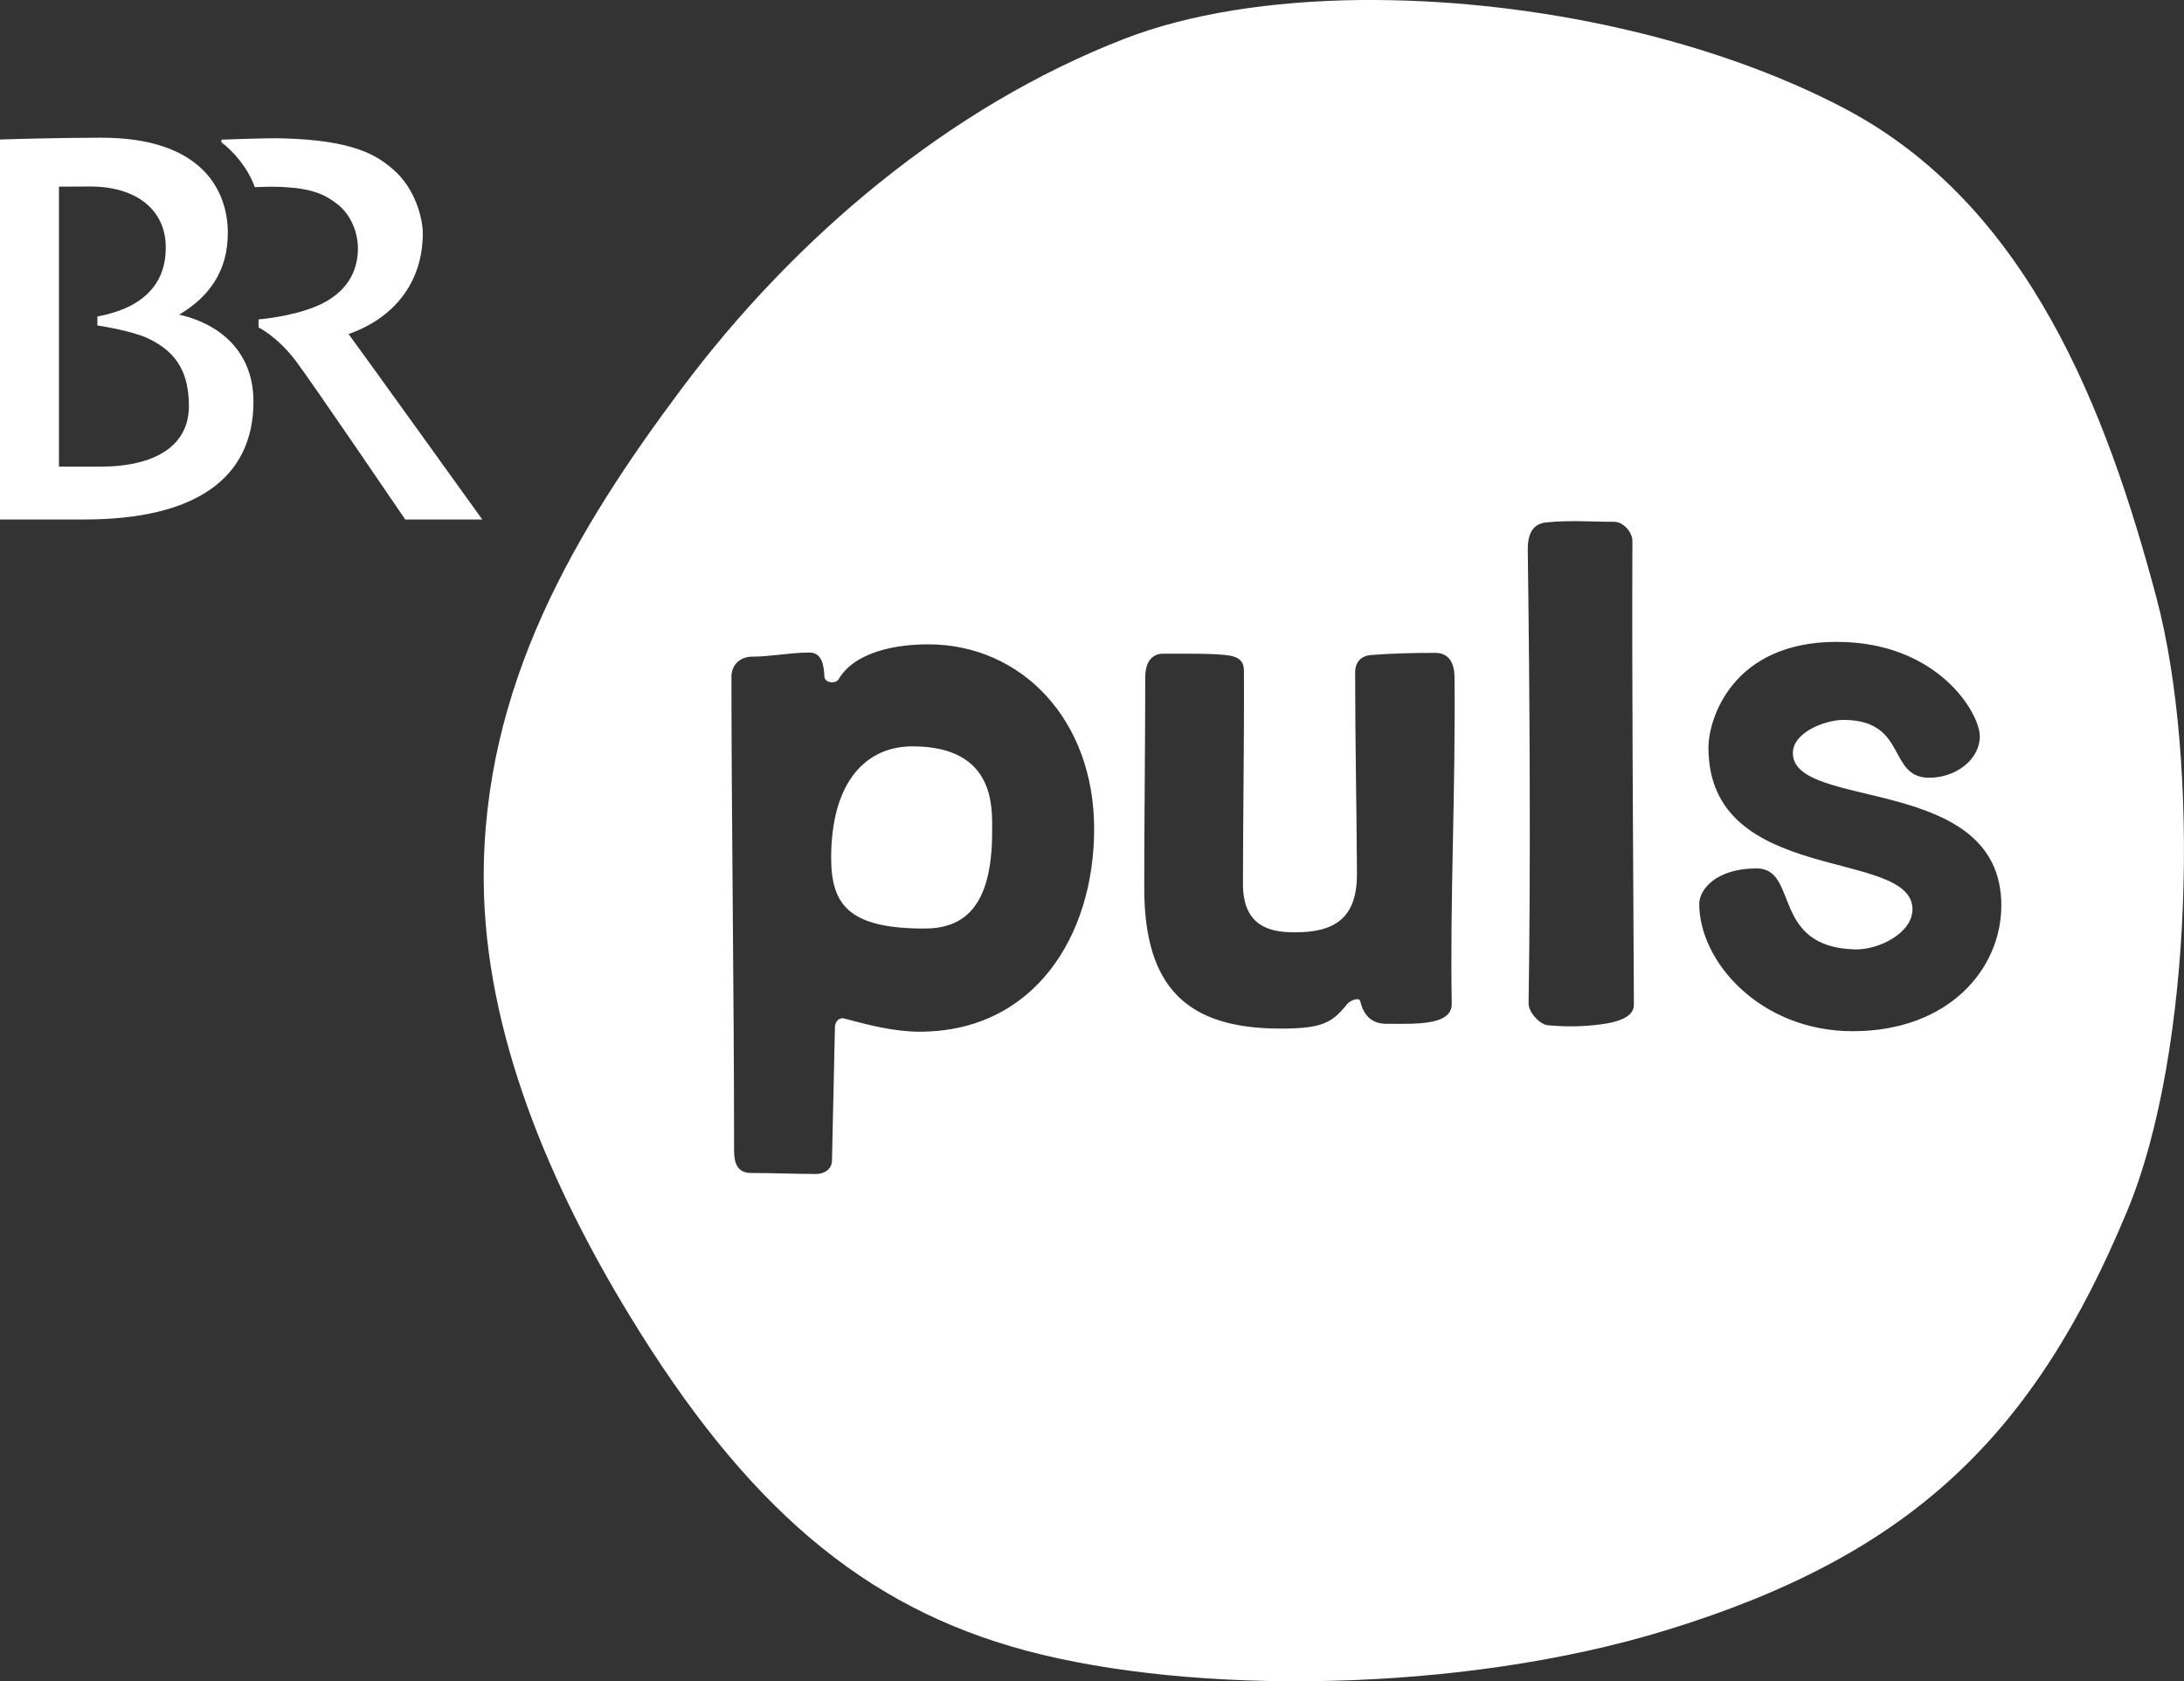 <svg version="1.1" viewBox="0 0 415.5 319.82" xmlns="http://www.w3.org/2000/svg">
 <rect x="0" y="0" width="415.5" height="319.82" fill="#333333" stroke="none"/>
 <g transform="translate(-590.54 -637.98)" fill="#fff">
  <path transform="translate(542.29 546.08)" d="m306.84 91.906c-16.778 0.195-32.339 2.604-44.594 7.344-33.382 12.911-62.834 37.877-84.281 66.531-20.174 26.954-37.946 56.6-37.688 93.719 0.202 29.046 12.775 58.07 27.719 82.594 22.103 36.272 44.484 55.496 75.406 63.781 31.602 8.468 82.609 8.2 121.97-3.906 46.433-14.282 69.802-36.859 87.625-79.844 12.558-30.287 13.711-85.658 5.531-116.44-9.455-35.577-24.33-74.707-59.312-93.125-25.365-13.355-58.903-20.481-89-20.656-1.129-0.007-2.256-0.013-3.375 0zm-239.28 26.188c-8.167 0-17.116 0.275-19.312 0.344v72.281h16.031c21.059 0 32.188-7.753 32.188-22.438 0-8.742-5.483-14.525-14.125-16.531 5.63-3.332 9.25-8.233 9.25-15.531 0-7.804-4.631-18.125-24.031-18.125zm31.344 0.125c-3.648 0.058-8.531 0.25-8.531 0.25v0.5c2.453 1.873 5.075 4.952 6.344 8.531 1.32-0.043 3.339-0.137 5.312-0.031 5.548 0.296 7.969 1.347 10.469 3.312 2.514 1.974 3.86 5.361 3.844 8.438-0.016 4.197-2.004 8.531-8.062 11-4.903 1.999-10.844 2.438-10.844 2.438v1.531s3.546 1.683 7.094 6.375c3.057 4.038 20.812 30.156 20.812 30.156h14.656s-23.703-32.976-25.438-35.281c8.236-2.848 14.125-9.434 14.125-19.188 0-2.443-1.228-8.362-5.719-12.188-2.959-2.522-7.248-5.51-21.062-5.844-0.714-0.018-1.784-0.019-3 0zm-33.531 9.156c9.164 0 14.264 4.715 14.406 11.219 0.088 3.948-1.098 7.745-5.125 10.531-3.287 2.279-7.875 2.969-7.875 2.969v1.719s6.37 0.93 9.594 2.438c6.004 2.803 7.771 7.151 7.812 12.781 0.067 8.903-8.52 11.625-16.5 11.625h-8.219v-53.25c0.115 0 3.684-0.031 5.906-0.031zm282.75 63.656c2.379 0.017 4.7 0.139 7.156 0.125 1.955-0.011 3.537 2.156 3.531 3.594-0.107 28.237 0.13 54.74 0.281 88.312 0.011 2.385-3.277 3.332-6.469 3.719-3.257 0.395-5.997 0.481-9.844 0.156-1.629-0.137-3.744-2.522-3.719-4.156 0.401-25.658 0.229-58.275-0.156-86.219-0.037-2.66 0.685-5 3.469-5.281 1.151-0.116 2.261-0.186 3.344-0.219 0.812-0.025 1.613-0.037 2.406-0.031zm49.562 22.969c19.2 0 27.219 13.526 27.219 17.969 0 4.369-4.489 7.875-9.625 7.875-8.001 0-4.039-11-16.344-11-3.325 0-9.594 2.294-9.594 6.312 0 11.014 39.656 3.895 39.656 28.969 0 12.101-10.013 23.938-28.281 23.938-17.498 0-29.188-13.167-29.188-24.219 0-2.725 3.198-6.75 10.906-6.75 8.105 0 2.65 14.996 18.719 15.406 4.554 0.116 10.987-3.132 10.938-7.688-0.127-11.64-38.812-4.353-38.812-30.688 0-5.426 4.495-20.125 24.406-20.125zm-172.84 0.469c17.66 0 31.562 14.266 31.562 35.094 0 20.412-11.435 38.594-33.219 38.594-4.877 0-9.931-1.332-14.406-2.531-0.759-0.203-1.66 0.487-1.688 1.656l-0.562 25.406c-0.043 1.847-1.75 2.531-2.969 2.531-4.15 0-8.288-0.188-12.438-0.188-2.596 0-3.219-1.872-3.219-4.312 0-30.026-0.5-62.952-0.5-90.094 0-2.462 1.89-3.812 3.906-3.812 3.636 0 7.27-0.781 10.906-0.781 2.342 0 2.757 2.207 2.875 4.562 0.064 1.283 2.167 1.416 2.688 0.531 3.095-5.26 10.959-6.656 17.062-6.656zm96.469 1.625c2.786 0 3.634 2.223 3.656 4.594 0.206 22.352-0.879 41.918-0.531 62.156 0.071 4.127-6.792 3.812-11.781 3.812-1.186 0-4.571 0.285-5.625-4.312-0.19-0.83-1.971-0.106-2.5 0.562-2.865 3.621-4.832 4.656-12.688 4.656-17.615 0-25.906-7.675-25.906-26.75 0-13.33 0.188-27.273 0.188-40 0-3.285 1.507-4.562 3.406-4.562 4.241 0 10.075-0.072 12.562 0.344 2.488 0.416 2.806 1.659 2.812 3.031 0.063 13.288-0.188 28.719-0.188 40.406 0 8.243 5.303 9.194 9.781 9.219 7.659 0.042 11.943-2.674 11.906-11.156-0.052-12.079-0.344-25.009-0.344-38.25 0-1.921 1.05-3.187 3.031-3.344 3.973-0.315 8.24-0.406 12.219-0.406zm-99.469 17.781c-8.757 0-15.469 6.63-15.469 21.219 0 9.004 3.472 13.438 17.75 13.438 7.162 0 12.875-3.689 12.875-18.375 0-4.353 0.83-16.281-15.156-16.281z" fill="#fff" fill-rule="evenodd"/>
 </g>
</svg>
